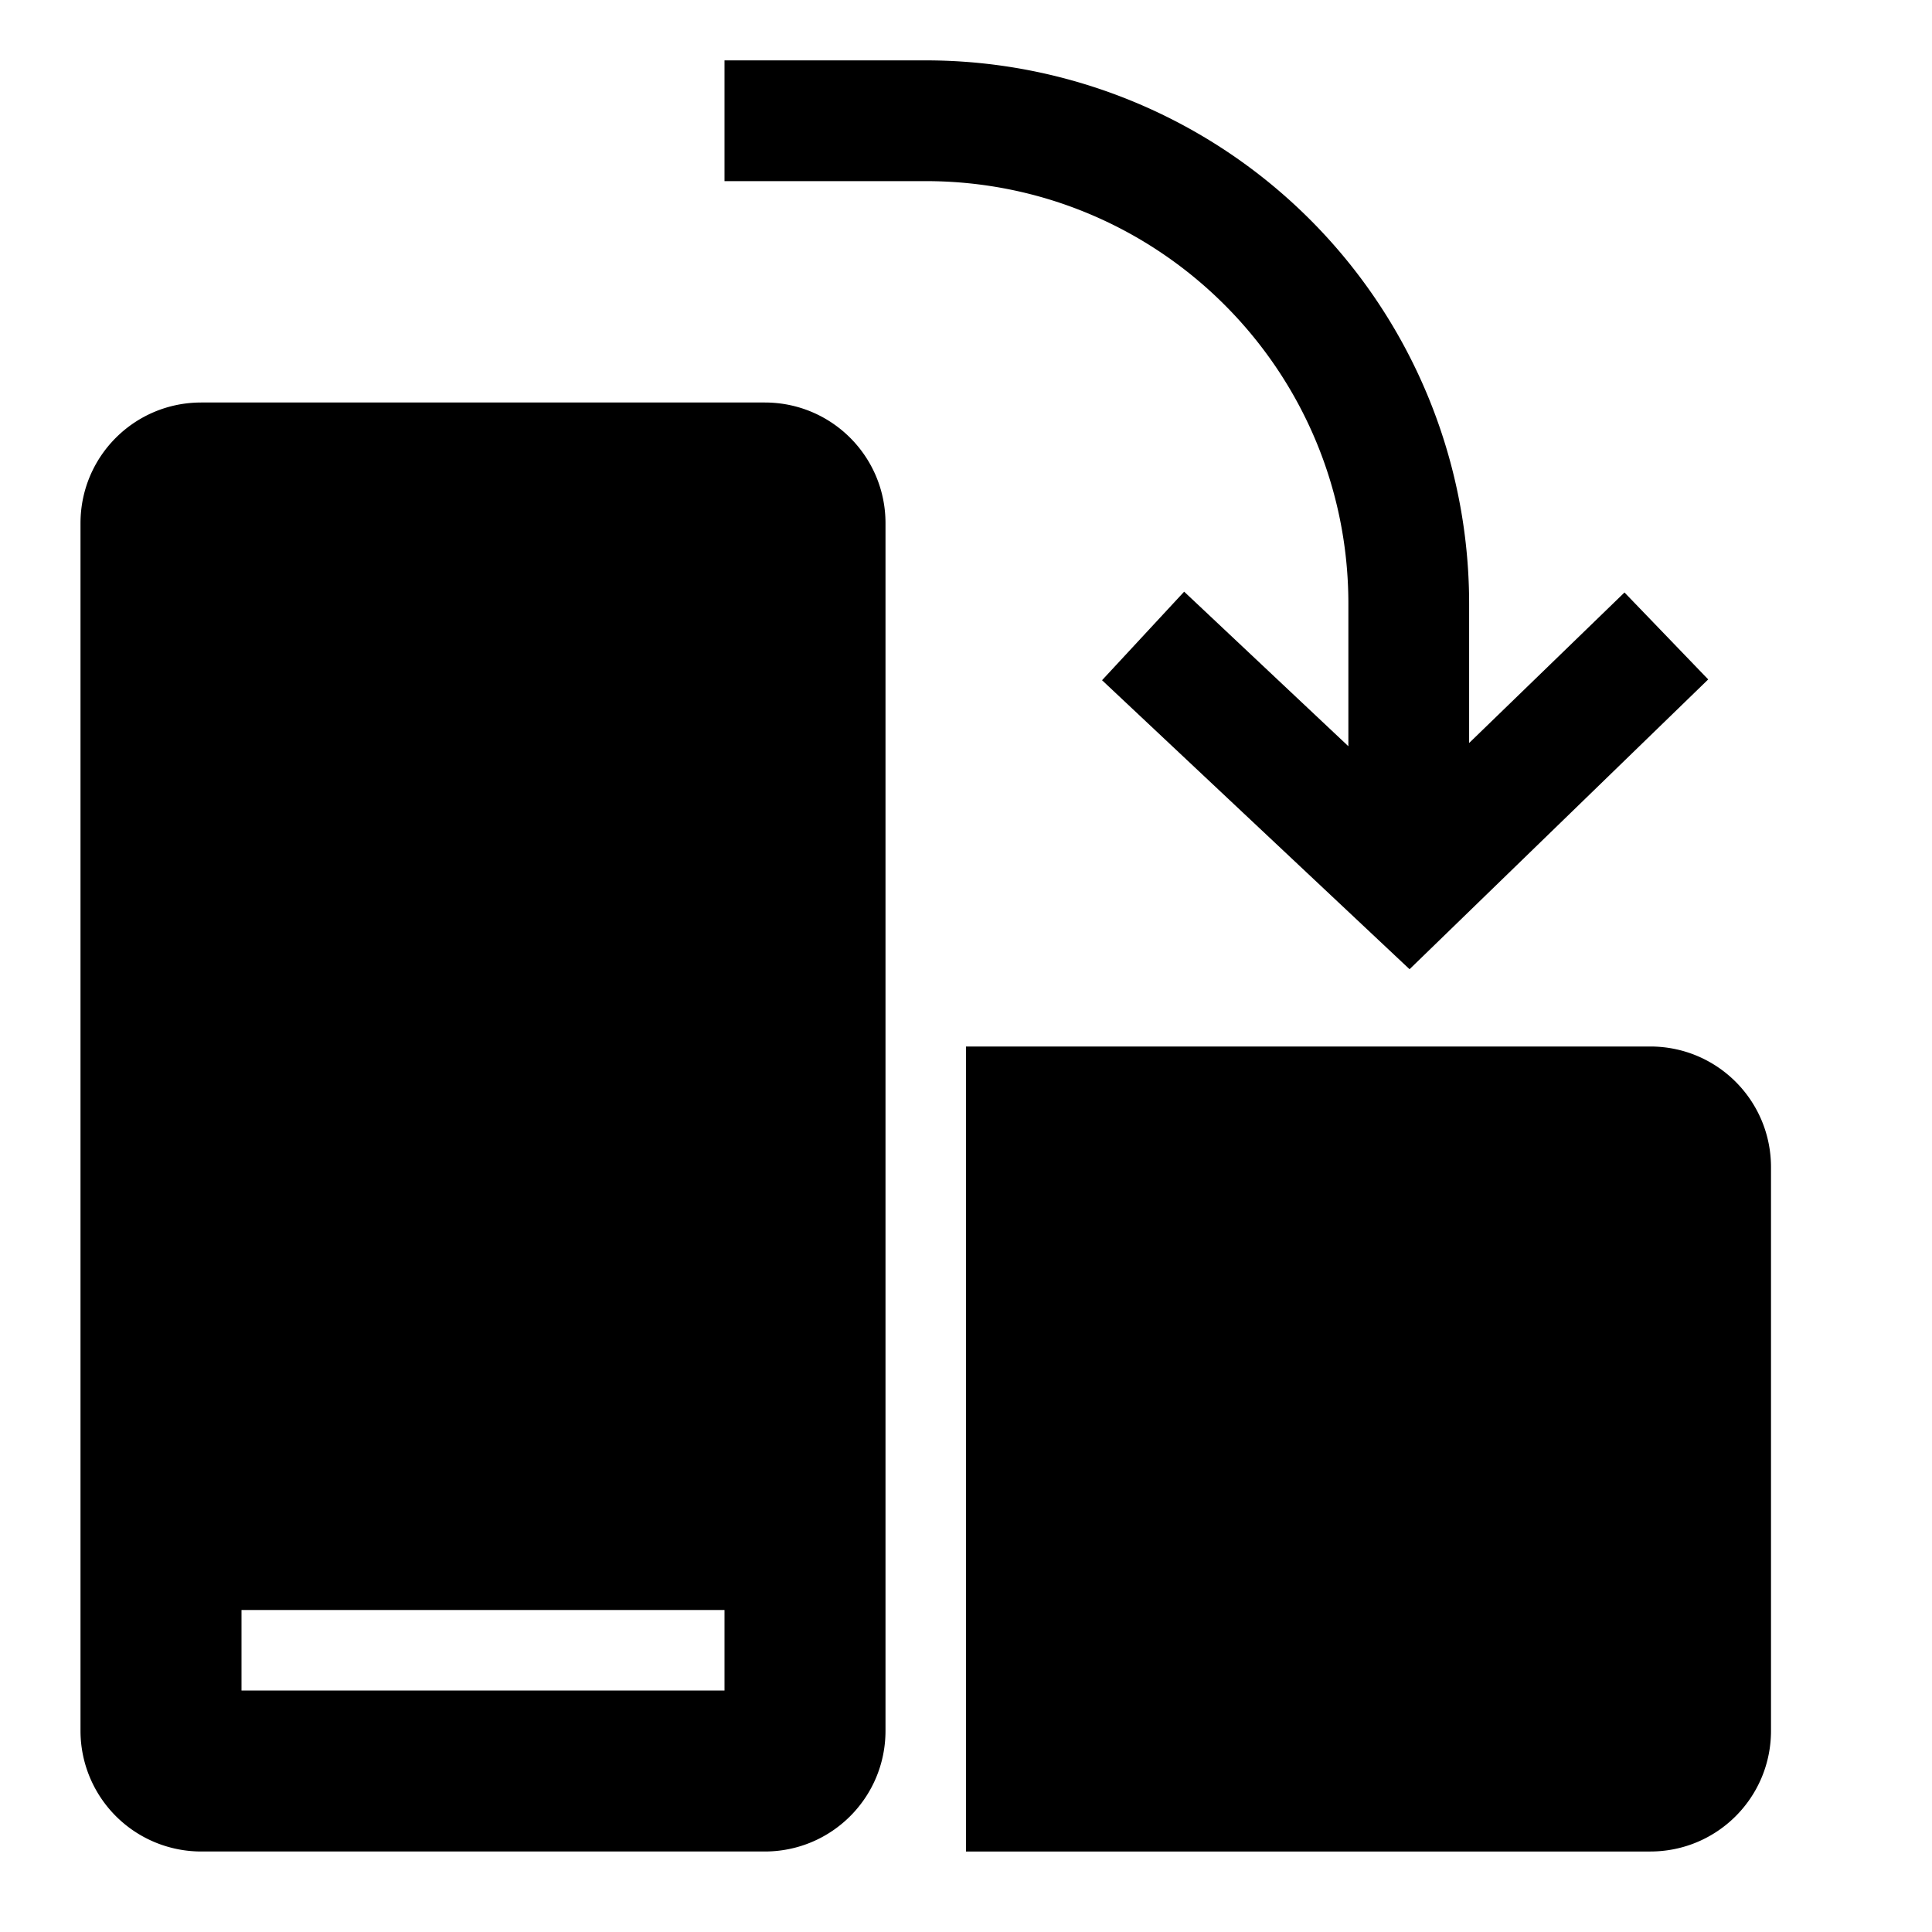 <svg width="24" height="24" fill="none" xmlns="http://www.w3.org/2000/svg"><path fill="currentColor" d="M9 2.25h2.5c2.9 0 5.25 2.35 5.25 5.25v1.77l-2.04-1.92-1.02 1.1 3.82 3.59 3.71-3.6-1.04-1.08-1.93 1.87V7.5A6.75 6.75 0 0 0 11.5.75H9zm2 4.25v15c0 .83-.67 1.5-1.5 1.5h-7A1.5 1.5 0 0 1 1 21.5v-15C1 5.67 1.67 5 2.5 5h7c.83 0 1.5.67 1.5 1.5M9 21v-1H3v1zm11.5-8H12v10h8.5c.83 0 1.5-.67 1.5-1.5v-7c0-.83-.67-1.5-1.5-1.5"/></svg>